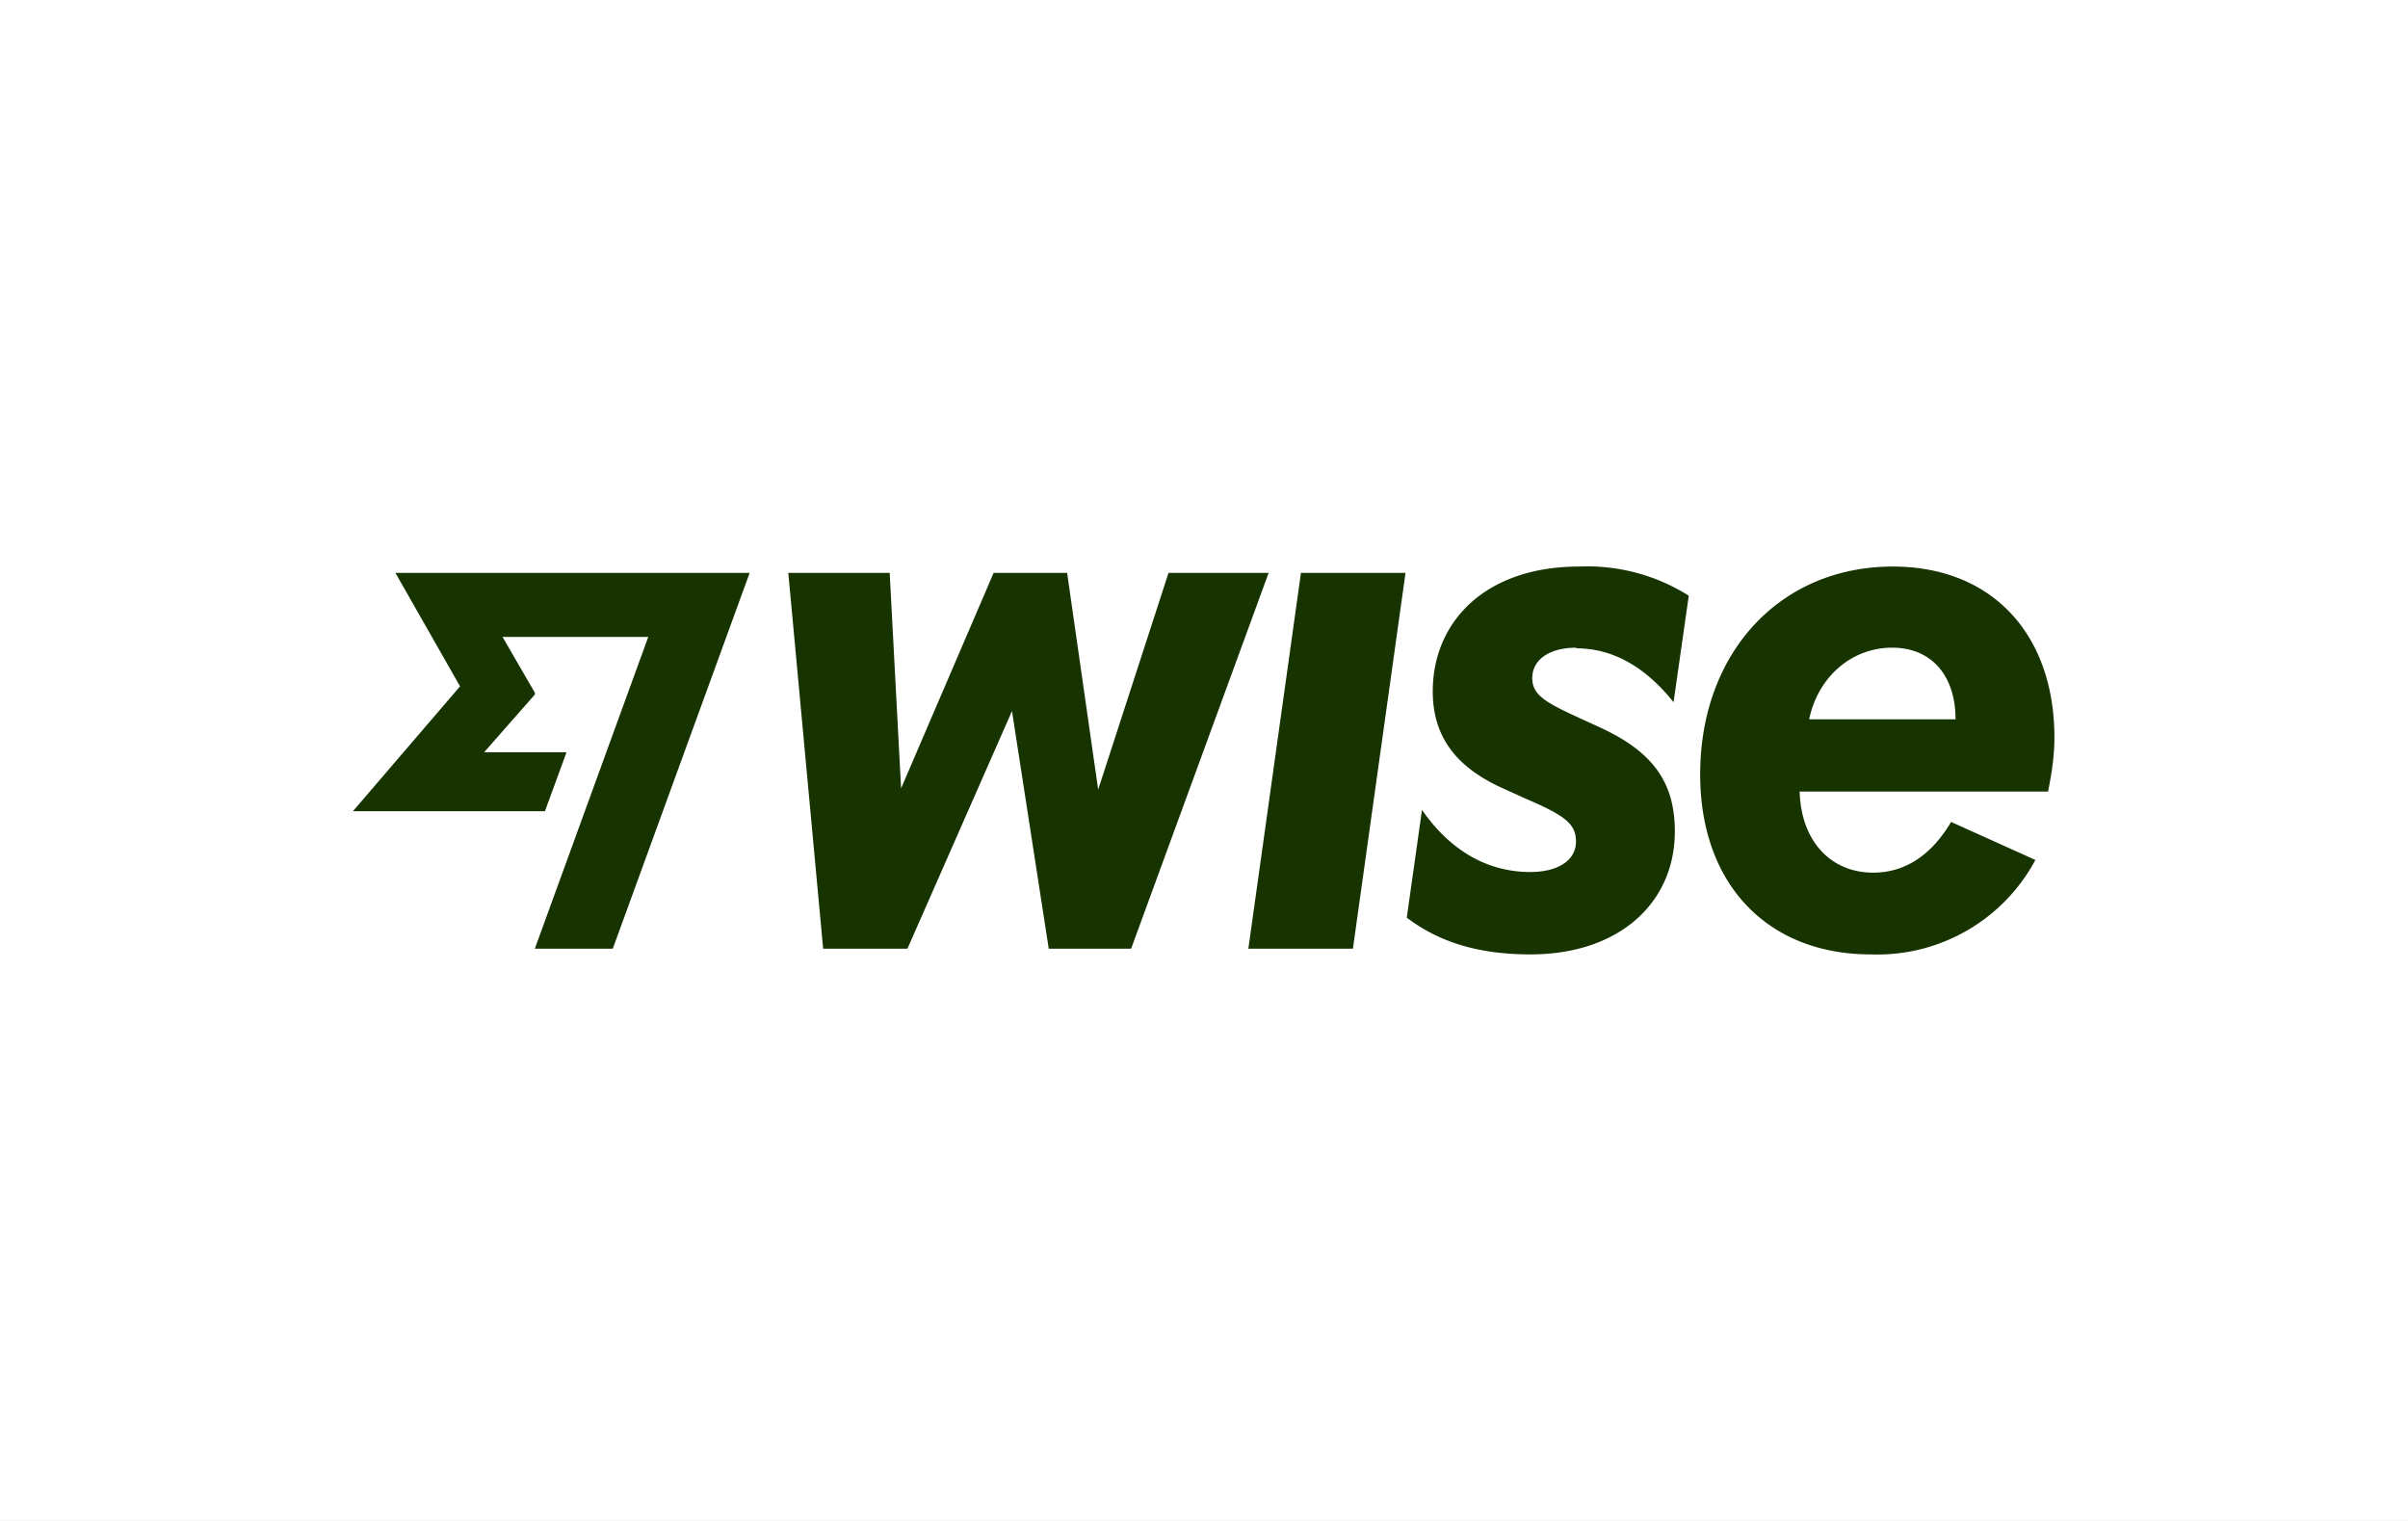 <svg xmlns="http://www.w3.org/2000/svg" xmlns:xlink="http://www.w3.org/1999/xlink" width="38" height="24" fill="none" aria-labelledby="pi-wise" role="img" viewBox="0 0 38 24"><rect x="0" y="0" width="38" height="24" fill="#808080" stroke="none"/><title id="pi-wise">Wise</title><defs><path id="pi-wise-b" fill="#fff" d="M0 0h38v24H0z"/></defs><g clip-path="url(#pi-wise-a)"><use xlink:href="#pi-wise-b"/><path fill="#163300" d="M20.53 9.04h1.65l-.83 5.93H19.7zm-2.09 0-1.11 3.42-.49-3.42h-1.16l-1.46 3.4-.18-3.4h-1.6l.55 5.93h1.33l1.65-3.75.58 3.75h1.3l2.17-5.93zm13.9 3.45H28.4c.02.77.48 1.28 1.16 1.28.51 0 .92-.28 1.23-.8l1.33.6a2.83 2.83 0 0 1-2.6 1.49c-1.62 0-2.69-1.1-2.69-2.84 0-1.92 1.26-3.28 3.04-3.28 1.56 0 2.55 1.06 2.55 2.7 0 .28-.04.55-.1.85Zm-1.48-1.14c0-.69-.38-1.13-1-1.13-.64 0-1.17.46-1.31 1.13zm-23.6-.52L5.57 12.8H8.6l.34-.93h-1.3l.8-.91v-.03l-.51-.88h2.3l-1.79 4.92h1.23l2.16-5.93H6.24zm17.61-.6c.59 0 1.1.3 1.54.85l.24-1.68a3 3 0 0 0-1.73-.46c-1.48 0-2.31.87-2.31 1.97 0 .77.43 1.23 1.13 1.54l.33.15c.63.27.8.4.8.68 0 .3-.29.48-.72.48-.7 0-1.28-.36-1.71-.98l-.24 1.7c.5.38 1.12.58 1.95.58 1.41 0 2.28-.82 2.28-1.94 0-.77-.34-1.26-1.2-1.65l-.37-.17c-.5-.23-.68-.35-.68-.6 0-.27.24-.48.7-.48Z"/></g><defs><clipPath id="pi-wise-a"><use xlink:href="#pi-wise-b"/></clipPath></defs></svg>